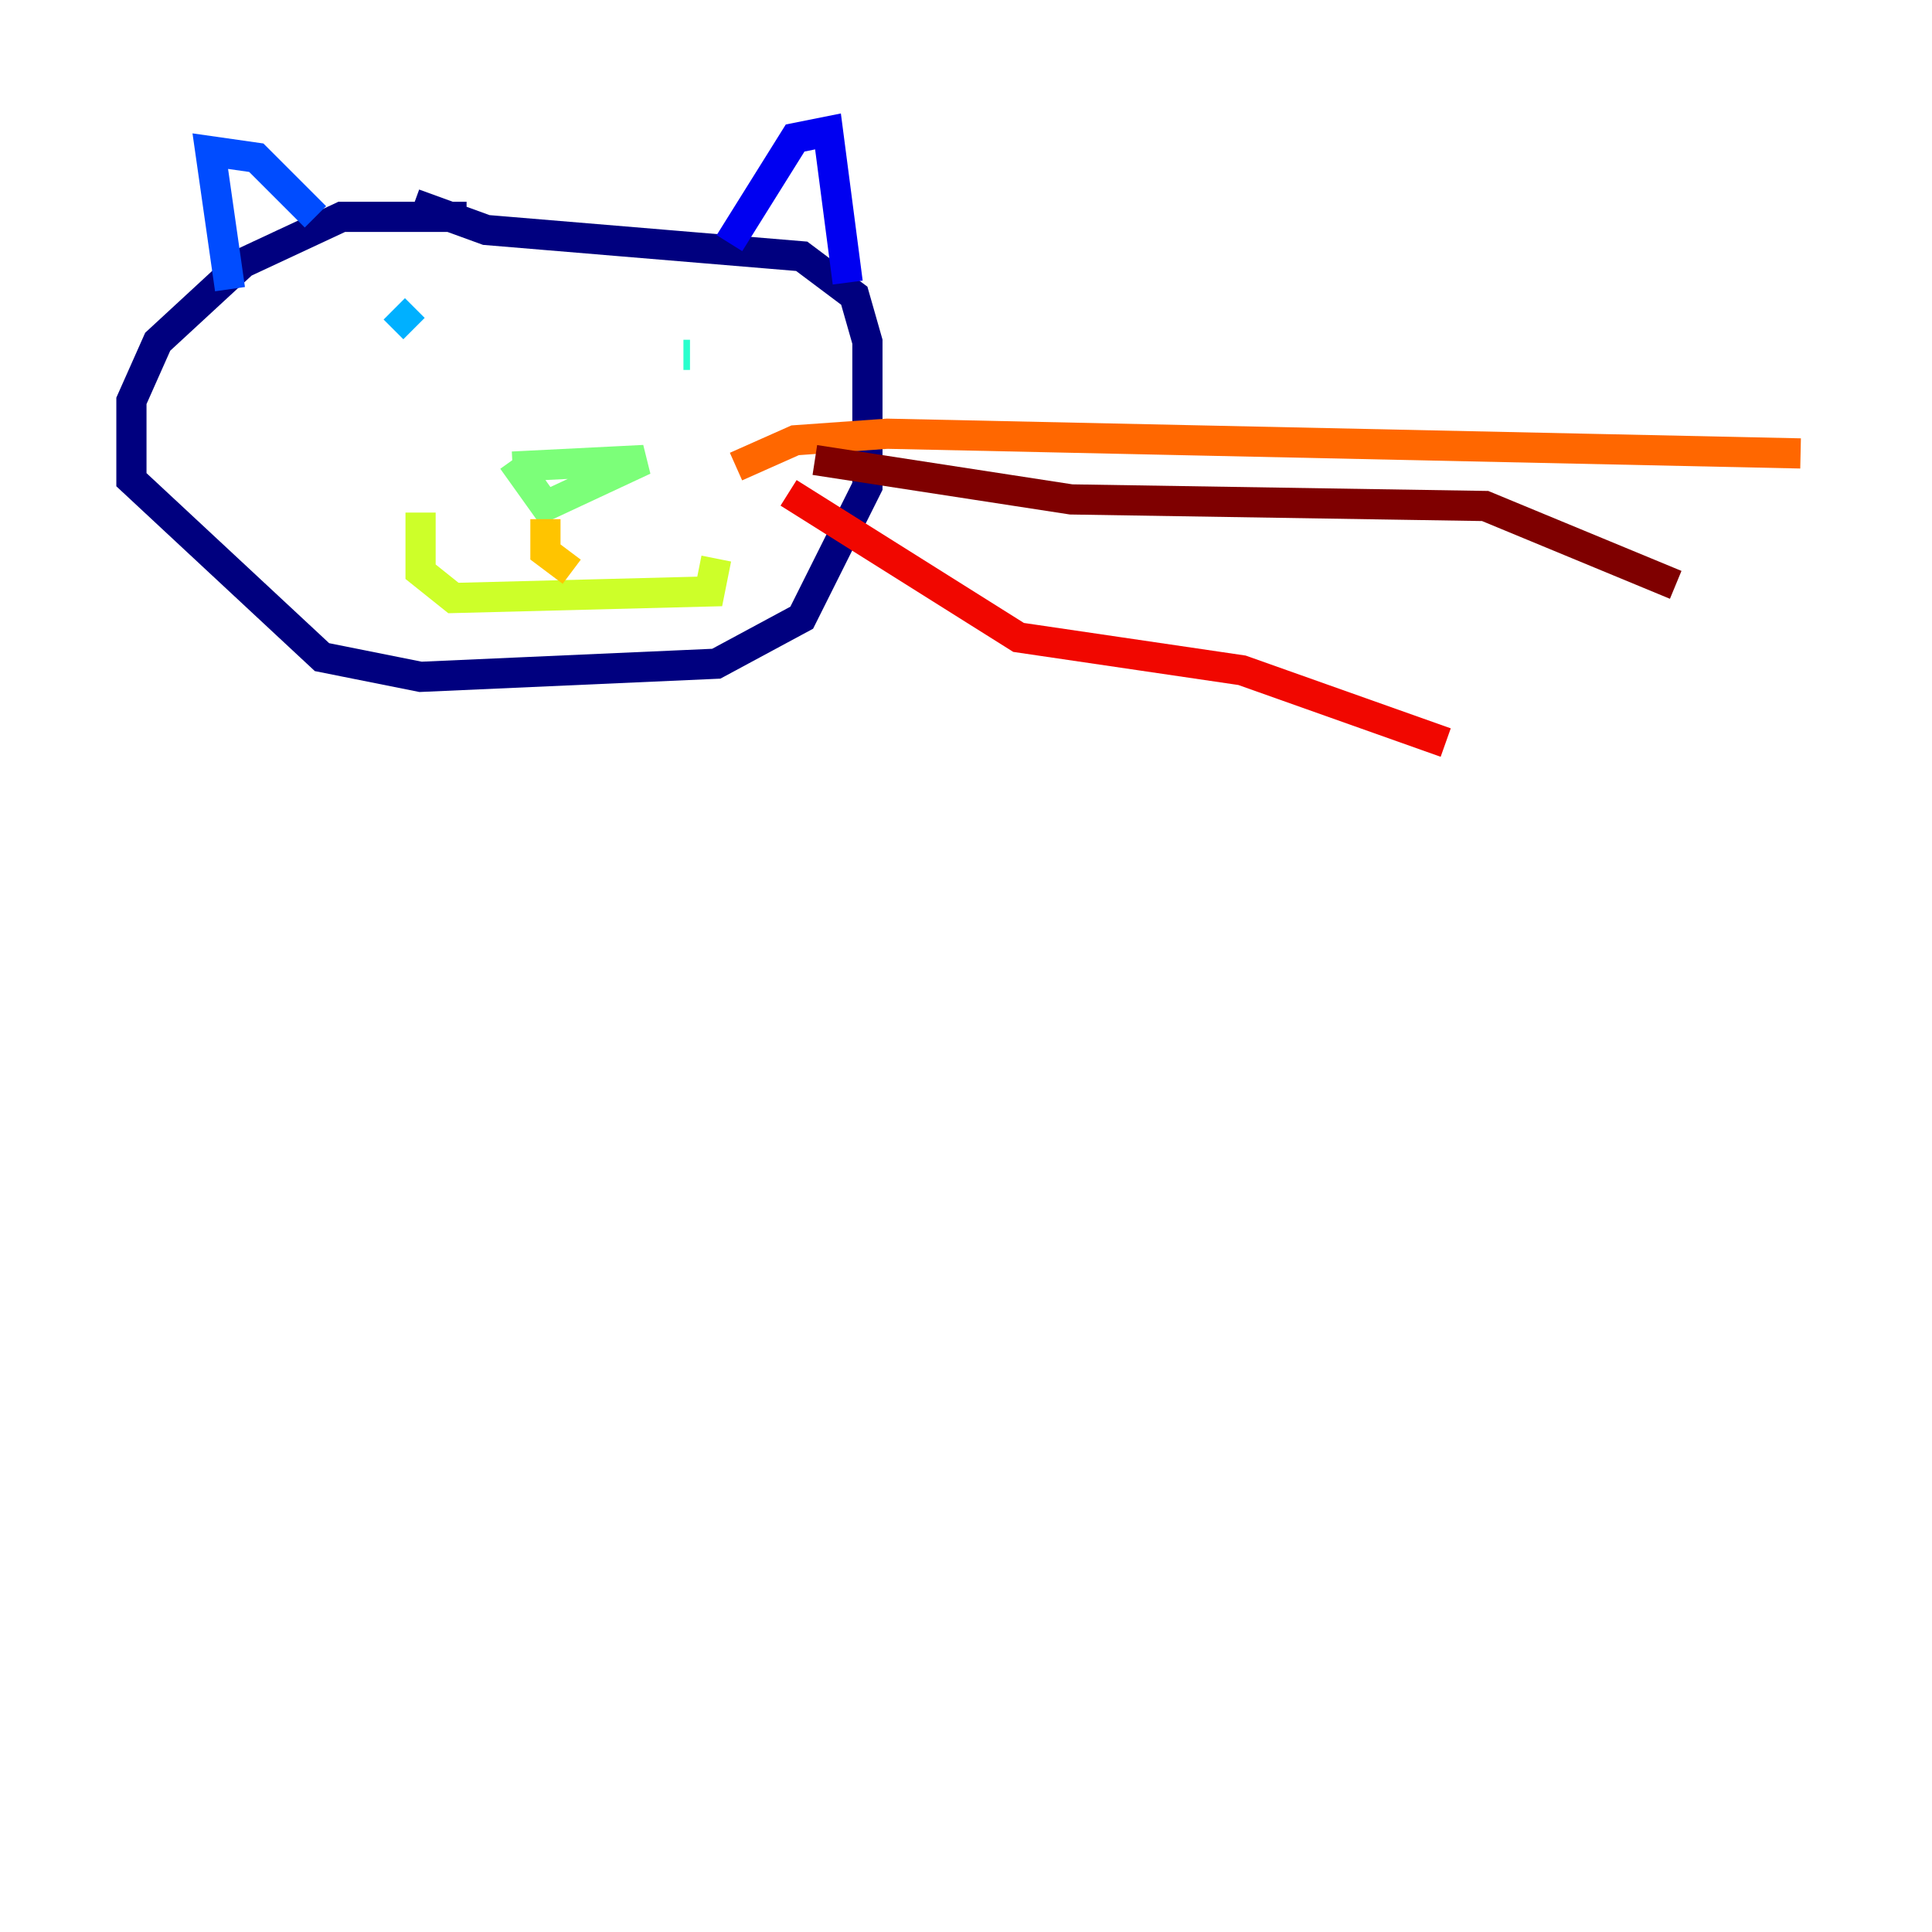 <?xml version="1.0" encoding="utf-8" ?>
<svg baseProfile="tiny" height="128" version="1.2" viewBox="0,0,128,128" width="128" xmlns="http://www.w3.org/2000/svg" xmlns:ev="http://www.w3.org/2001/xml-events" xmlns:xlink="http://www.w3.org/1999/xlink"><defs /><polyline fill="none" points="30.912,14.367 22.64,14.367 16.109,17.415 10.449,22.64 8.707,26.558 8.707,31.782 21.333,43.537 27.864,44.843 47.456,43.973 53.116,40.925 57.469,32.218 57.469,22.64 56.599,19.592 53.116,16.98 32.218,15.238 27.429,13.497" stroke="#00007f" stroke-width="2" /><polyline fill="none" points="48.327,16.109 52.68,9.143 54.857,8.707 56.163,18.721" stroke="#0000f1" stroke-width="2" /><polyline fill="none" points="20.898,14.367 16.98,10.449 13.932,10.014 15.238,19.157" stroke="#004cff" stroke-width="2" /><polyline fill="none" points="26.122,20.463 27.429,21.769" stroke="#00b0ff" stroke-width="2" /><polyline fill="none" points="45.279,23.51 45.714,23.51" stroke="#29ffcd" stroke-width="2" /><polyline fill="none" points="33.959,30.912 42.667,30.476 36.136,33.524 33.959,30.476" stroke="#7cff79" stroke-width="2" /><polyline fill="none" points="27.864,33.959 27.864,37.878 30.041,39.619 47.02,39.184 47.456,37.007" stroke="#cdff29" stroke-width="2" /><polyline fill="none" points="36.136,34.395 36.136,36.571 37.878,37.878" stroke="#ffc400" stroke-width="2" /><polyline fill="none" points="48.762,30.912 52.68,29.17 58.776,28.735 119.293,30.041" stroke="#ff6700" stroke-width="2" /><polyline fill="none" points="52.245,32.653 67.483,42.231 82.286,44.408 95.782,49.197" stroke="#f10700" stroke-width="2" /><polyline fill="none" points="53.986,30.476 70.966,33.088 98.395,33.524 111.02,38.748" stroke="#7f0000" stroke-width="2" /></svg>